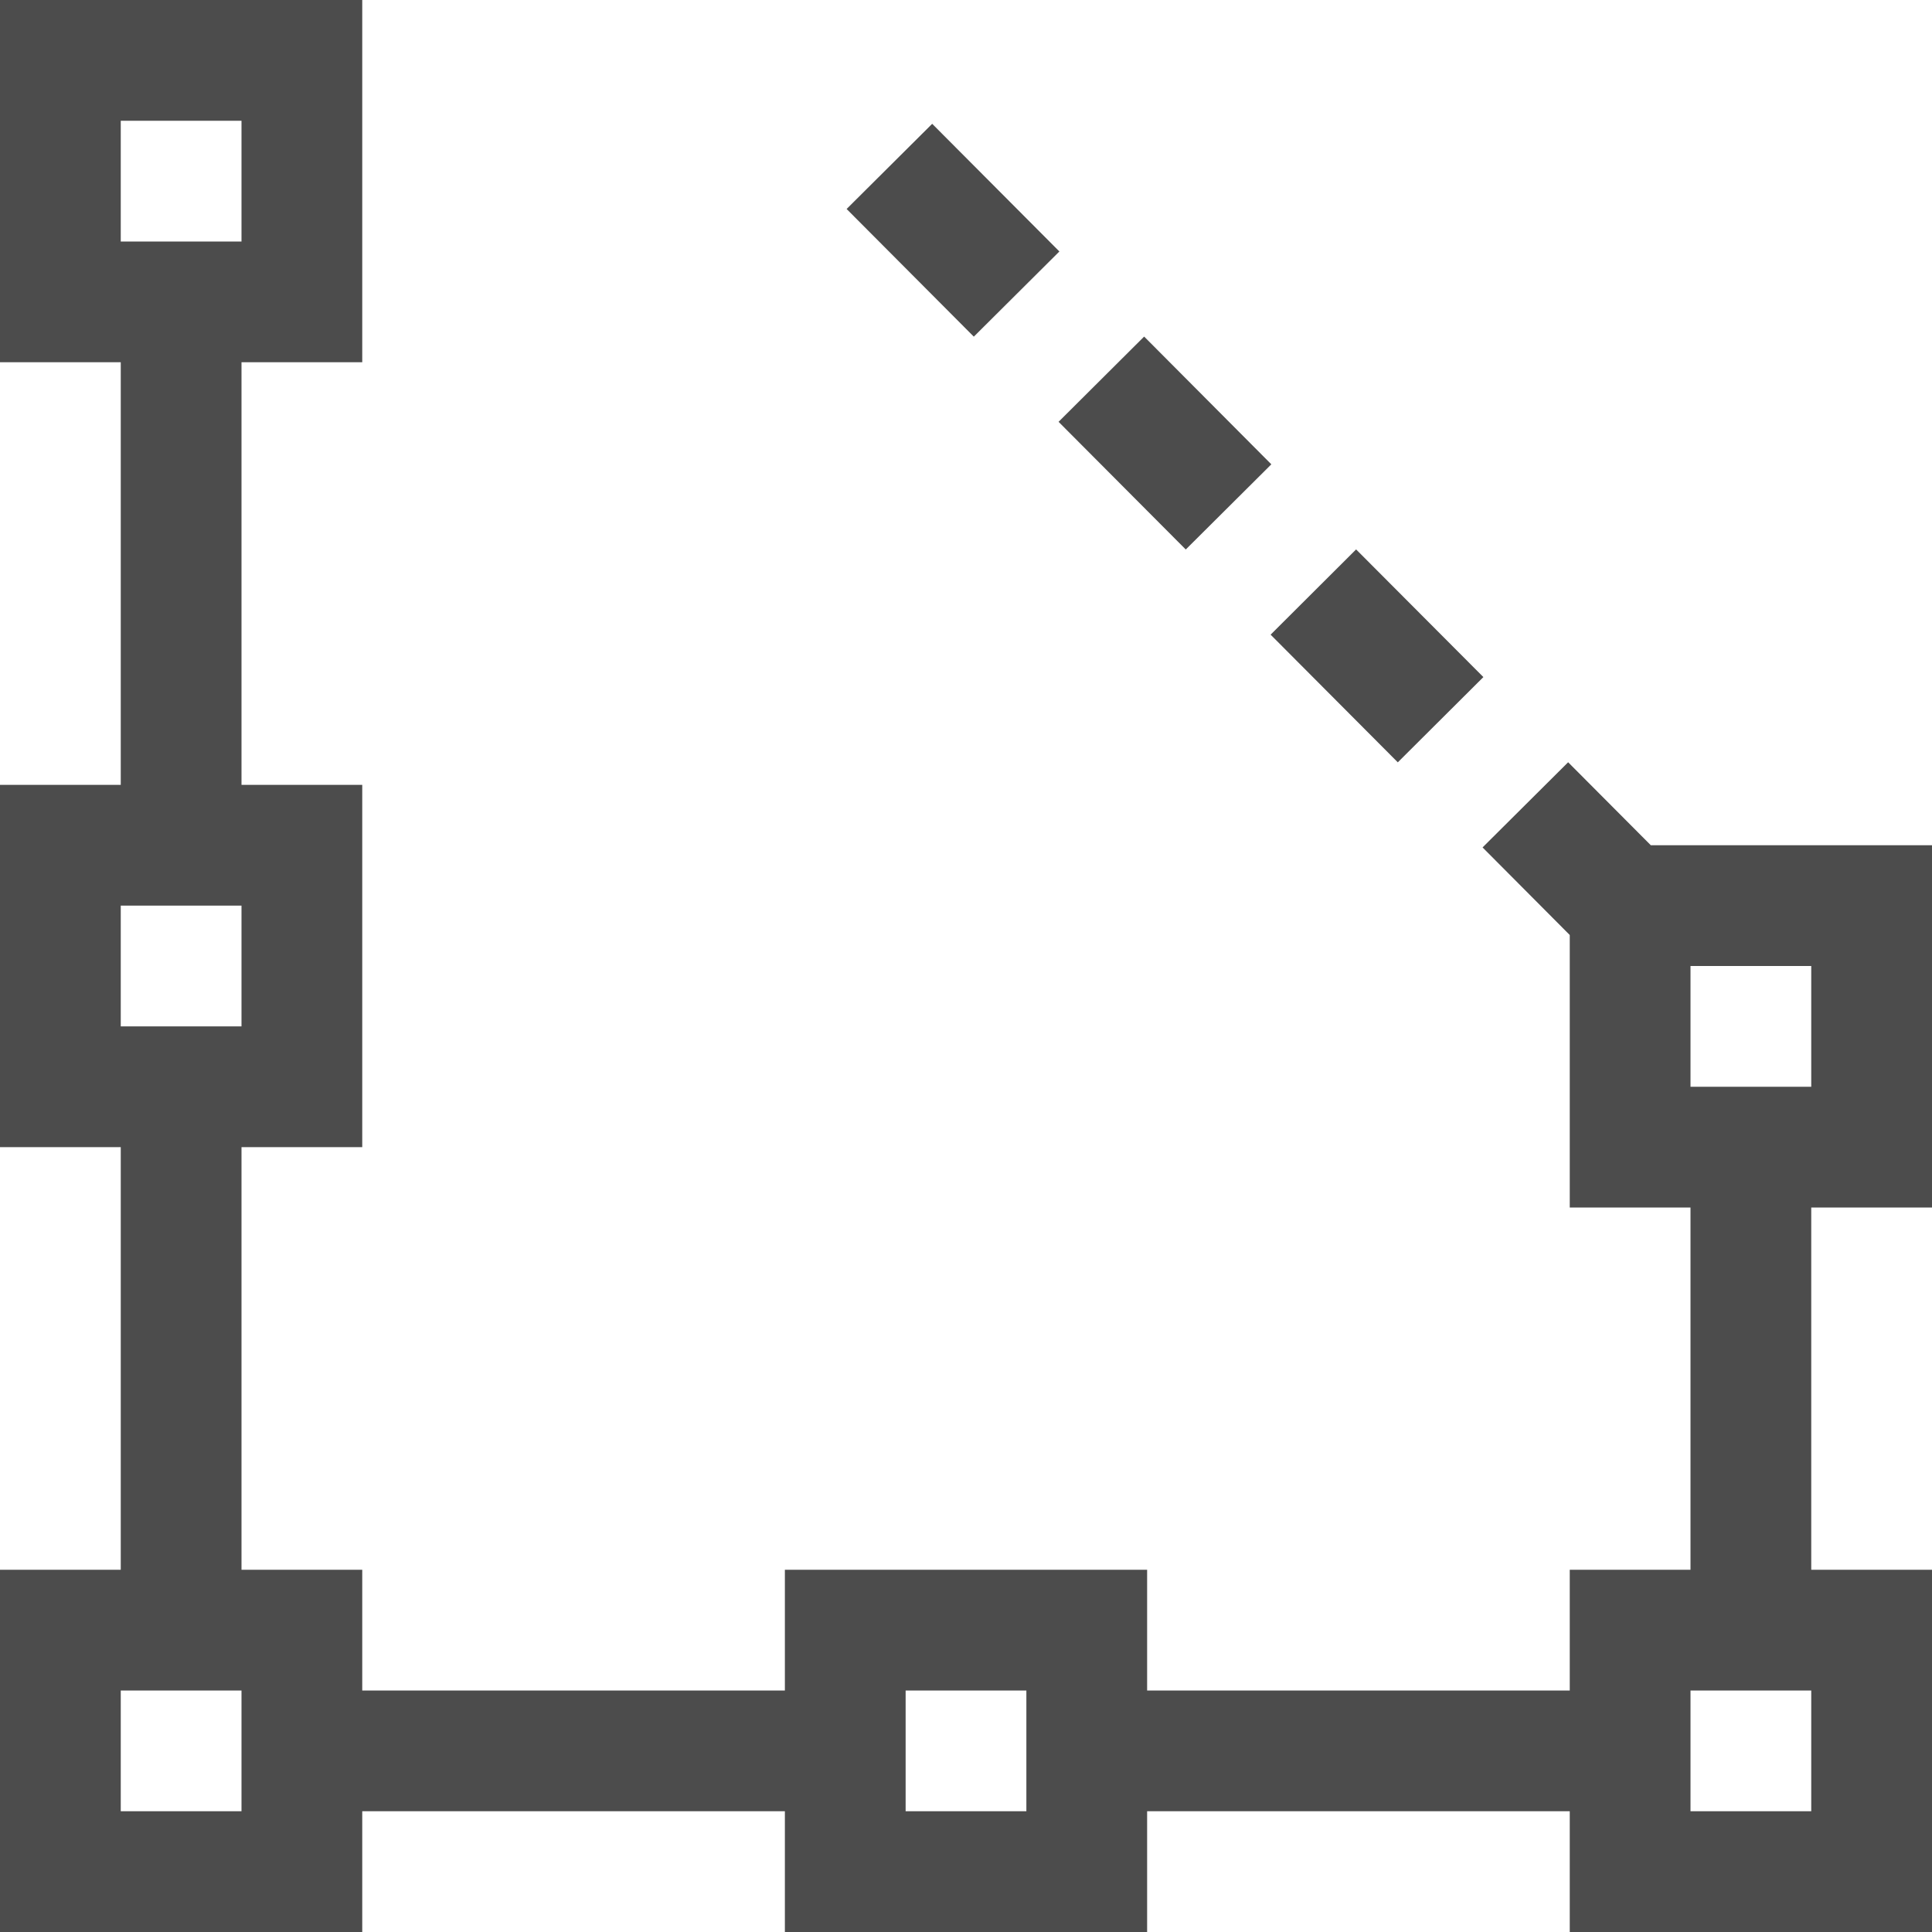 <svg width="24" height="24" viewBox="0 0 24 24" fill="#4C4C4C" xmlns="http://www.w3.org/2000/svg">
<path fill-rule="evenodd" clip-rule="evenodd" d="M3 22.5V21H1.5V22.5H3ZM4.5 21V19.5H3L3 14.25H4.5V9.75H3V4.5H4.5L4.5 0H0V4.5H1.5L1.5 9.75H0V14.25H1.5L1.5 19.5H0V24H4.5V22.5H9.75V24H14.25V22.5H19.5V24H24V19.5H22.5V15H24V10.5H20.507L19.48 9.469L18.417 10.527L19.5 11.615V15H21V19.5H19.5V21H14.25V19.5H9.75V21H4.5ZM12.75 21V22.5H11.25V21H12.75ZM22.5 21V22.5H21V21H22.5ZM3 1.5V3H1.5V1.5H3ZM3 12.75V11.25H1.5V12.75H3ZM21 12H22.5V13.5H21V12ZM10.517 2.596L12.097 4.182L13.16 3.124L11.58 1.538L10.517 2.596ZM13.15 5.24L14.73 6.826L15.793 5.768L14.213 4.181L13.15 5.24ZM15.784 7.884L17.364 9.47L18.427 8.411L16.846 6.825L15.784 7.884Z" />
</svg>
